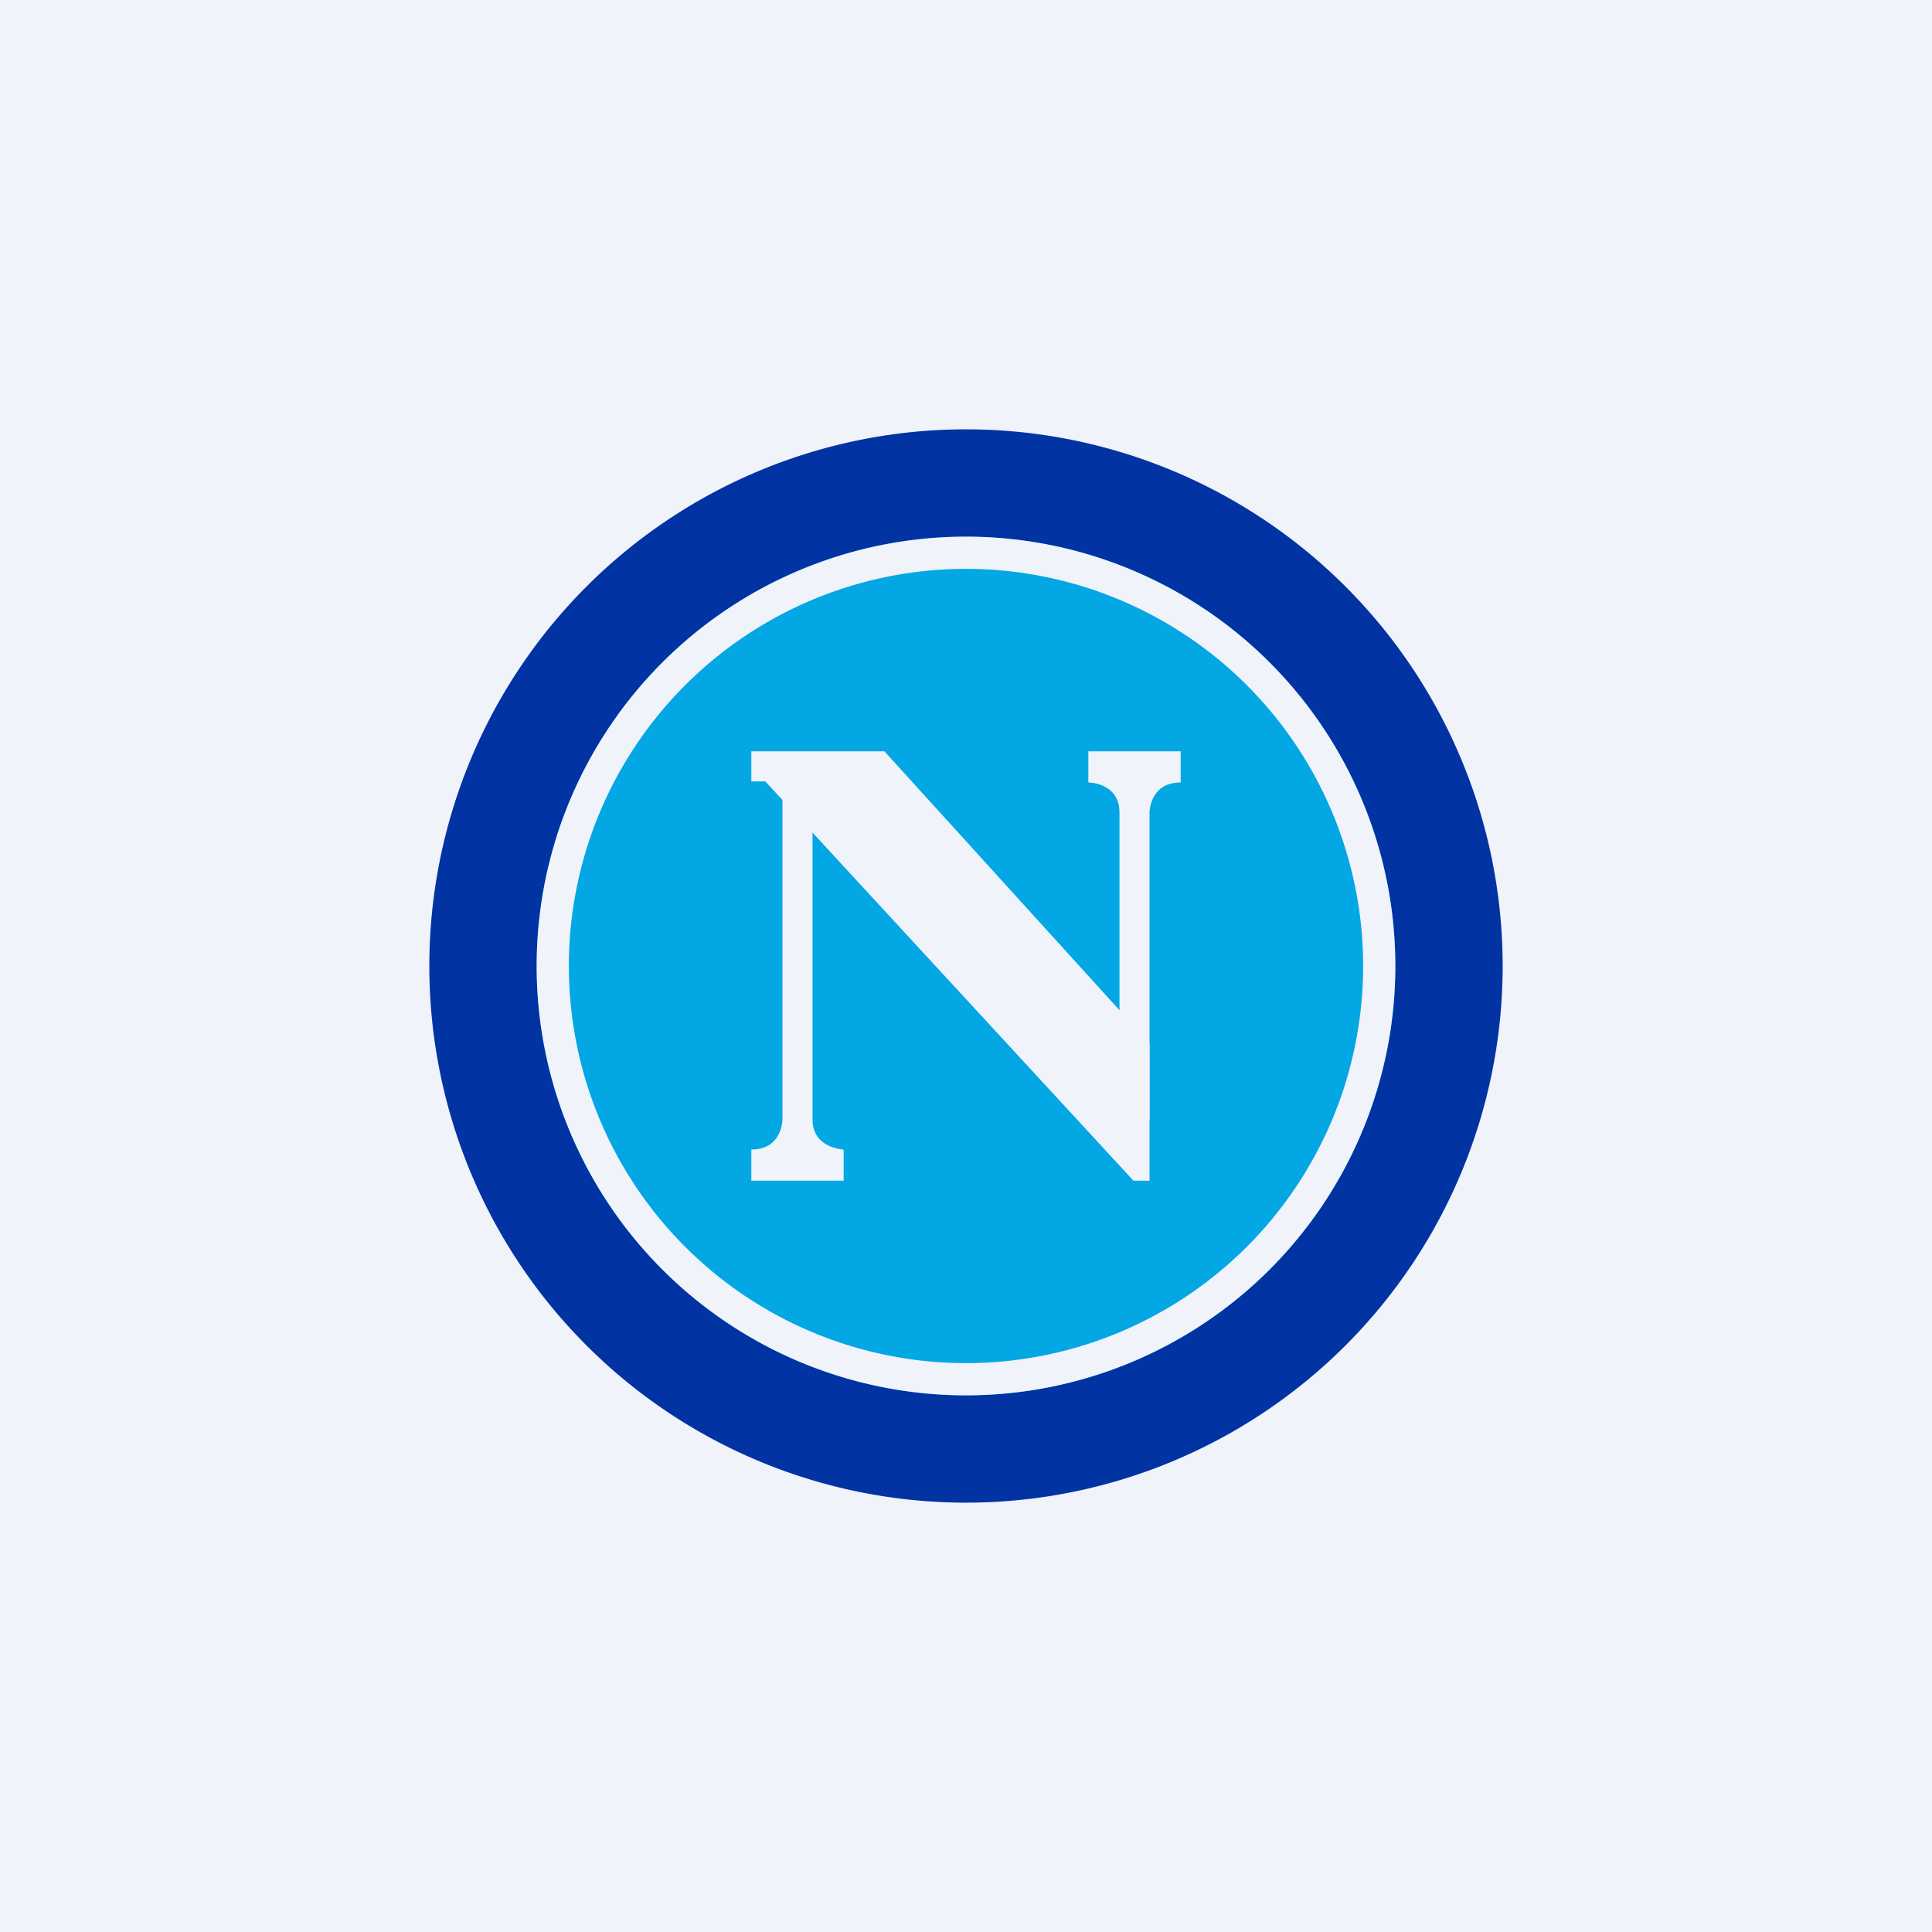 <!-- by TradingView --><svg width="18" height="18" viewBox="0 0 18 18" xmlns="http://www.w3.org/2000/svg"><path fill="#F0F3FA" d="M0 0h18v18H0z"/><path d="M9 4a5 5 0 1 1 0 10A5 5 0 0 1 9 4Z" fill="#0133A2"/><path d="M9 5a4 4 0 1 1 0 8 4 4 0 0 1 0-8Z" fill="#03A7E4"/><path d="M9 5a4 4 0 1 1 0 8 4 4 0 0 1 0-8Zm3.7 4a3.7 3.7 0 1 0-7.4 0 3.7 3.7 0 0 0 7.4 0Z" fill="#F0F3FA"/><path d="M7 7h1.24l2.47 2.72V11h-.15L7.13 7.28H7V7Z" fill="#F0F3FA"/><path d="M7.29 7.29v3.14s0 .28-.29.28V11h.86v-.29s-.29-.01-.29-.28V7.57L7.3 7.3ZM10.71 10.43V7.57s0-.28.29-.28V7h-.86v.29s.29 0 .29.28v2.57l.28.29Z" fill="#F0F3FA"/></svg>